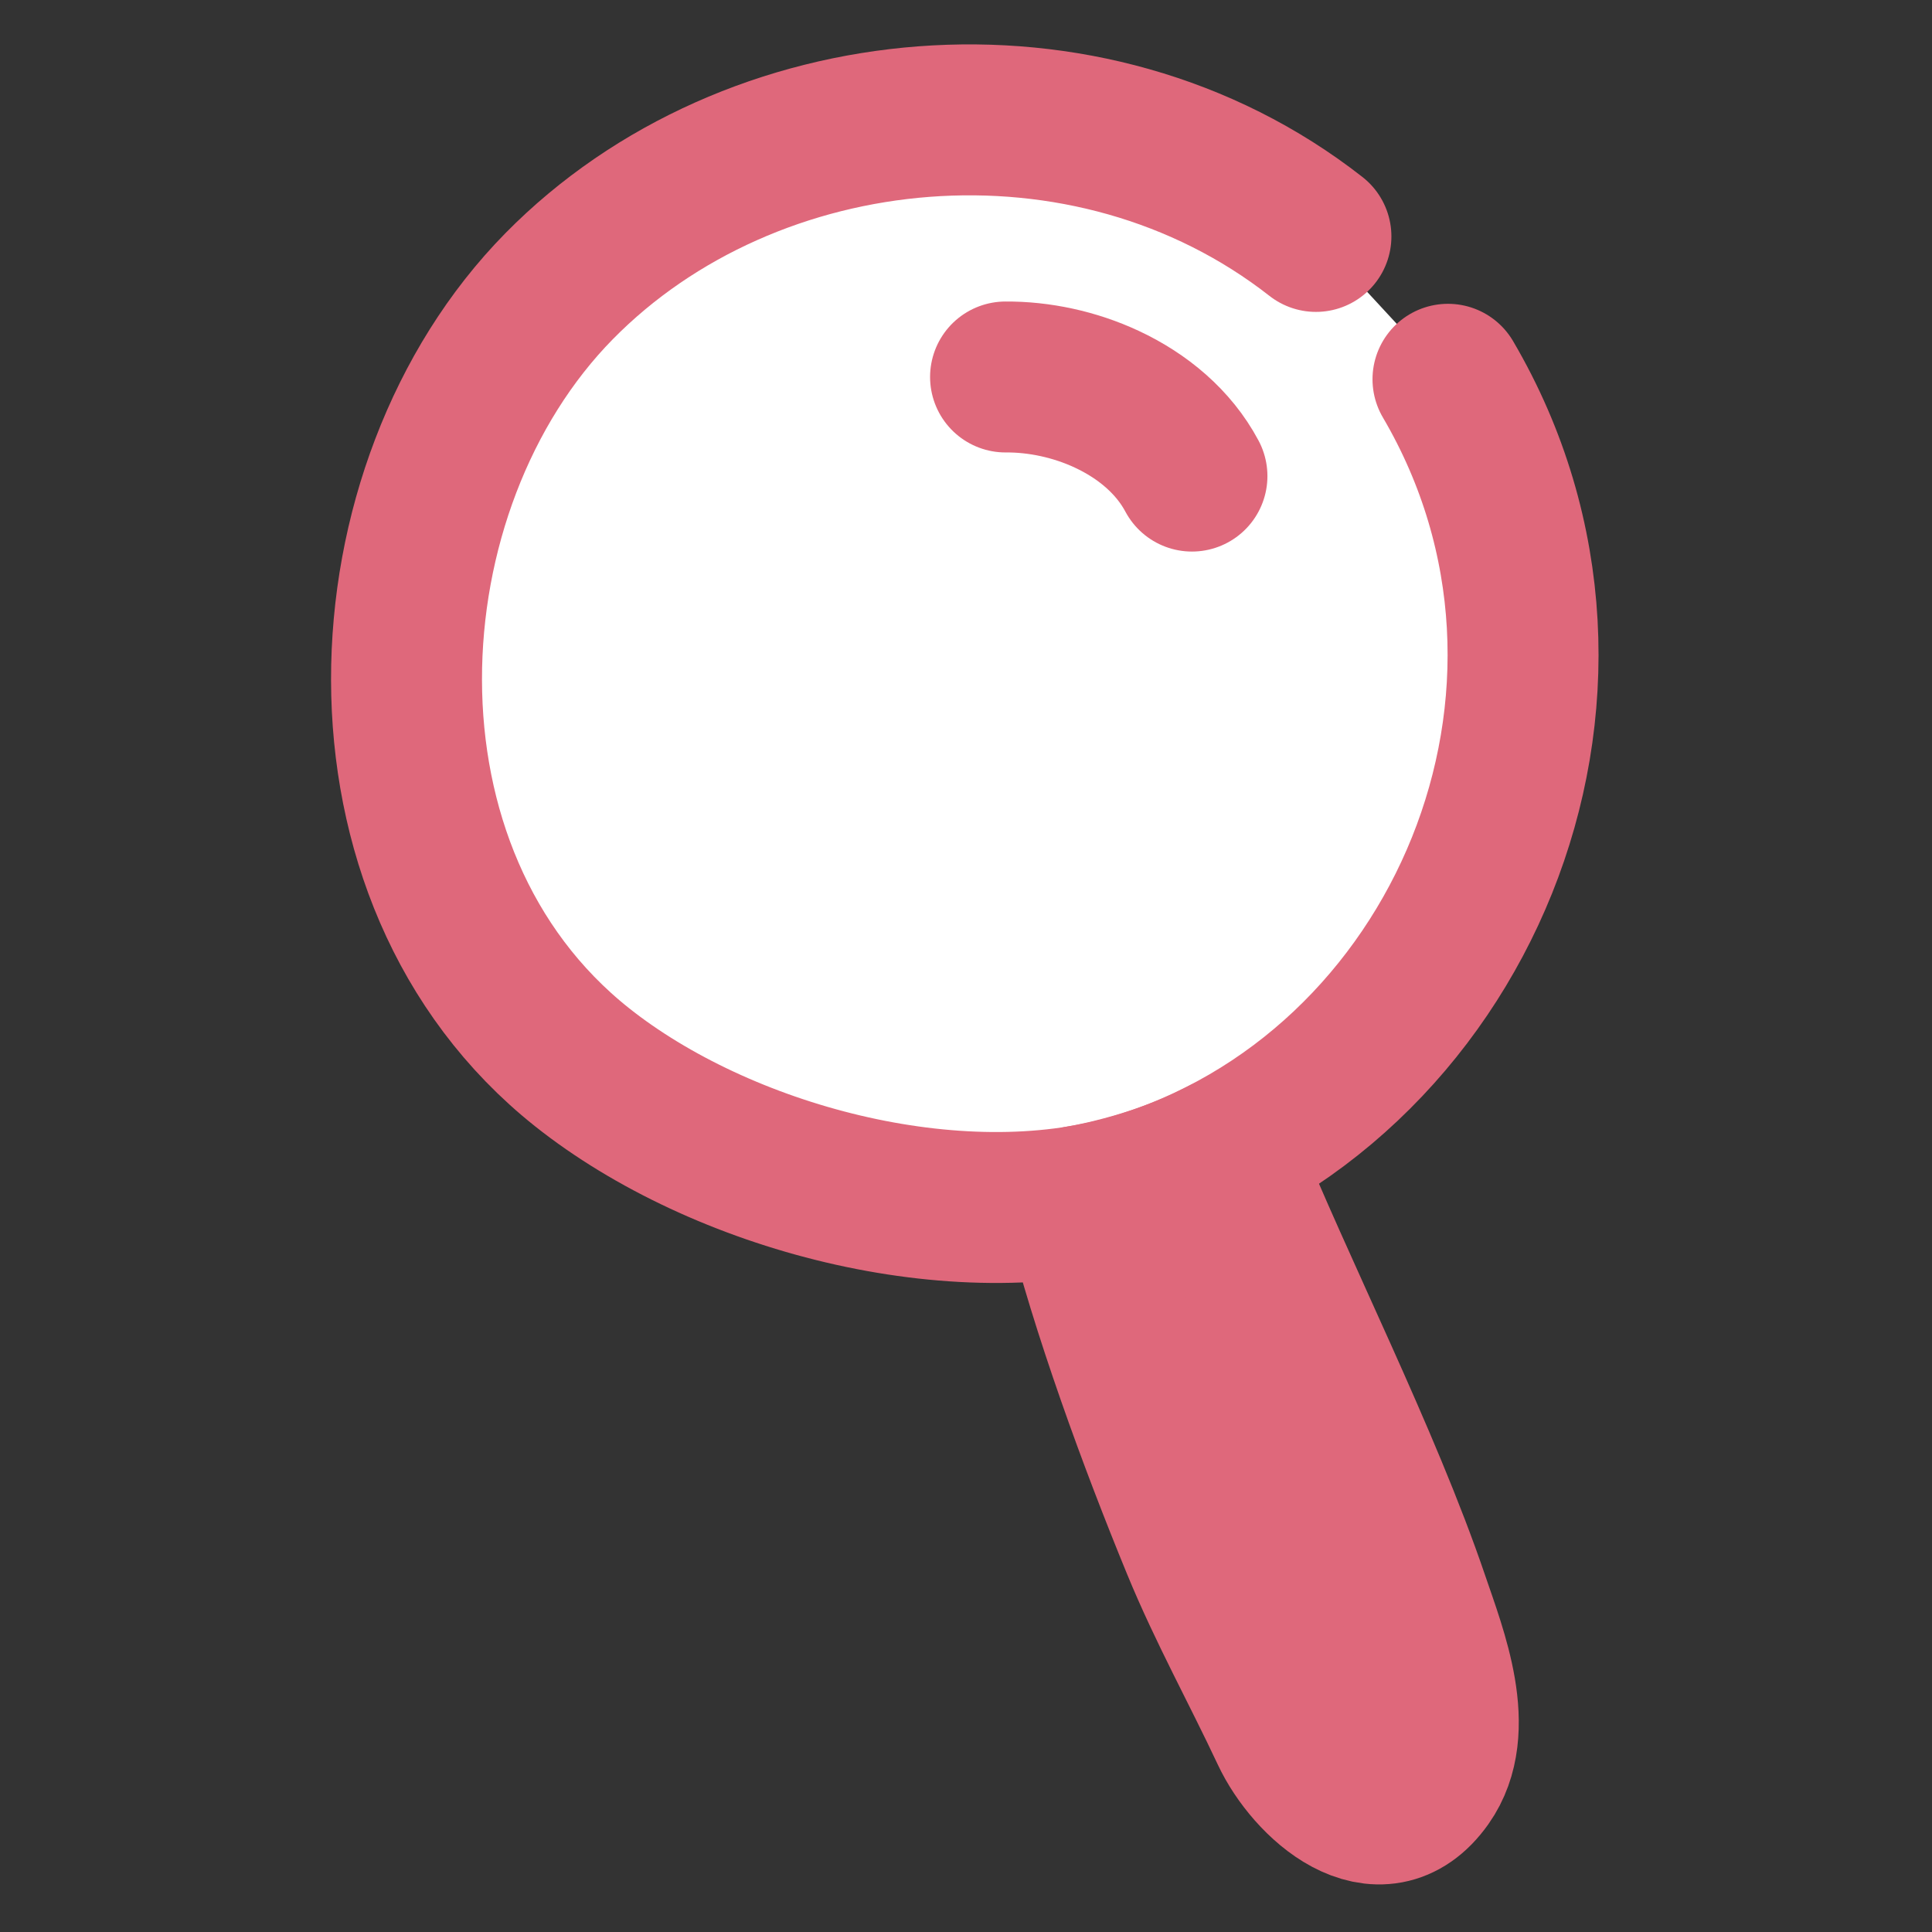 <svg width="64" height="64" viewBox="0 0 64 64" fill="none" xmlns="http://www.w3.org/2000/svg">
<rect x="0" y="0" width="64" height="64" fill="#333333" stroke="none"/>
<path fill-rule="evenodd" clip-rule="evenodd" d="M43.592 7.832C36.057 1.935 24.863 3.035 18.523 9.479C11.991 16.117 11.32 29.022 19.276 35.349C23.875 39.007 31.674 41.108 37.505 39.394C48.376 36.199 54.047 22.925 47.966 12.564" fill="white"/>
<path d="M43.592 7.832C36.057 1.935 24.863 3.035 18.523 9.479C11.991 16.117 11.32 29.022 19.276 35.349C23.875 39.007 31.674 41.108 37.505 39.394C48.376 36.199 54.047 22.925 47.966 12.564" stroke="#DF687B" stroke-width="5" stroke-miterlimit="1.5" stroke-linecap="round" stroke-linejoin="round"/>
<path fill-rule="evenodd" clip-rule="evenodd" d="M40.547 38.181C38.745 39.152 36.677 39.63 35.741 39.788C36.636 43.4 38.236 47.761 39.648 51.193C40.529 53.336 41.62 55.294 42.604 57.392C43.381 59.052 45.709 61.183 47.263 58.985C48.452 57.303 47.425 54.739 46.841 53.022C45.229 48.275 42.419 42.807 40.547 38.181Z" fill="#DF687B" stroke="#DF687B" stroke-width="5" stroke-miterlimit="1.5" stroke-linecap="round" stroke-linejoin="round"/>
<path d="M33.31 12.488C34.423 12.48 35.606 12.731 36.665 13.226C37.85 13.779 38.88 14.635 39.485 15.771" stroke="#DF687B" stroke-width="5" stroke-miterlimit="1.5" stroke-linecap="round" stroke-linejoin="round"/>
</svg>
